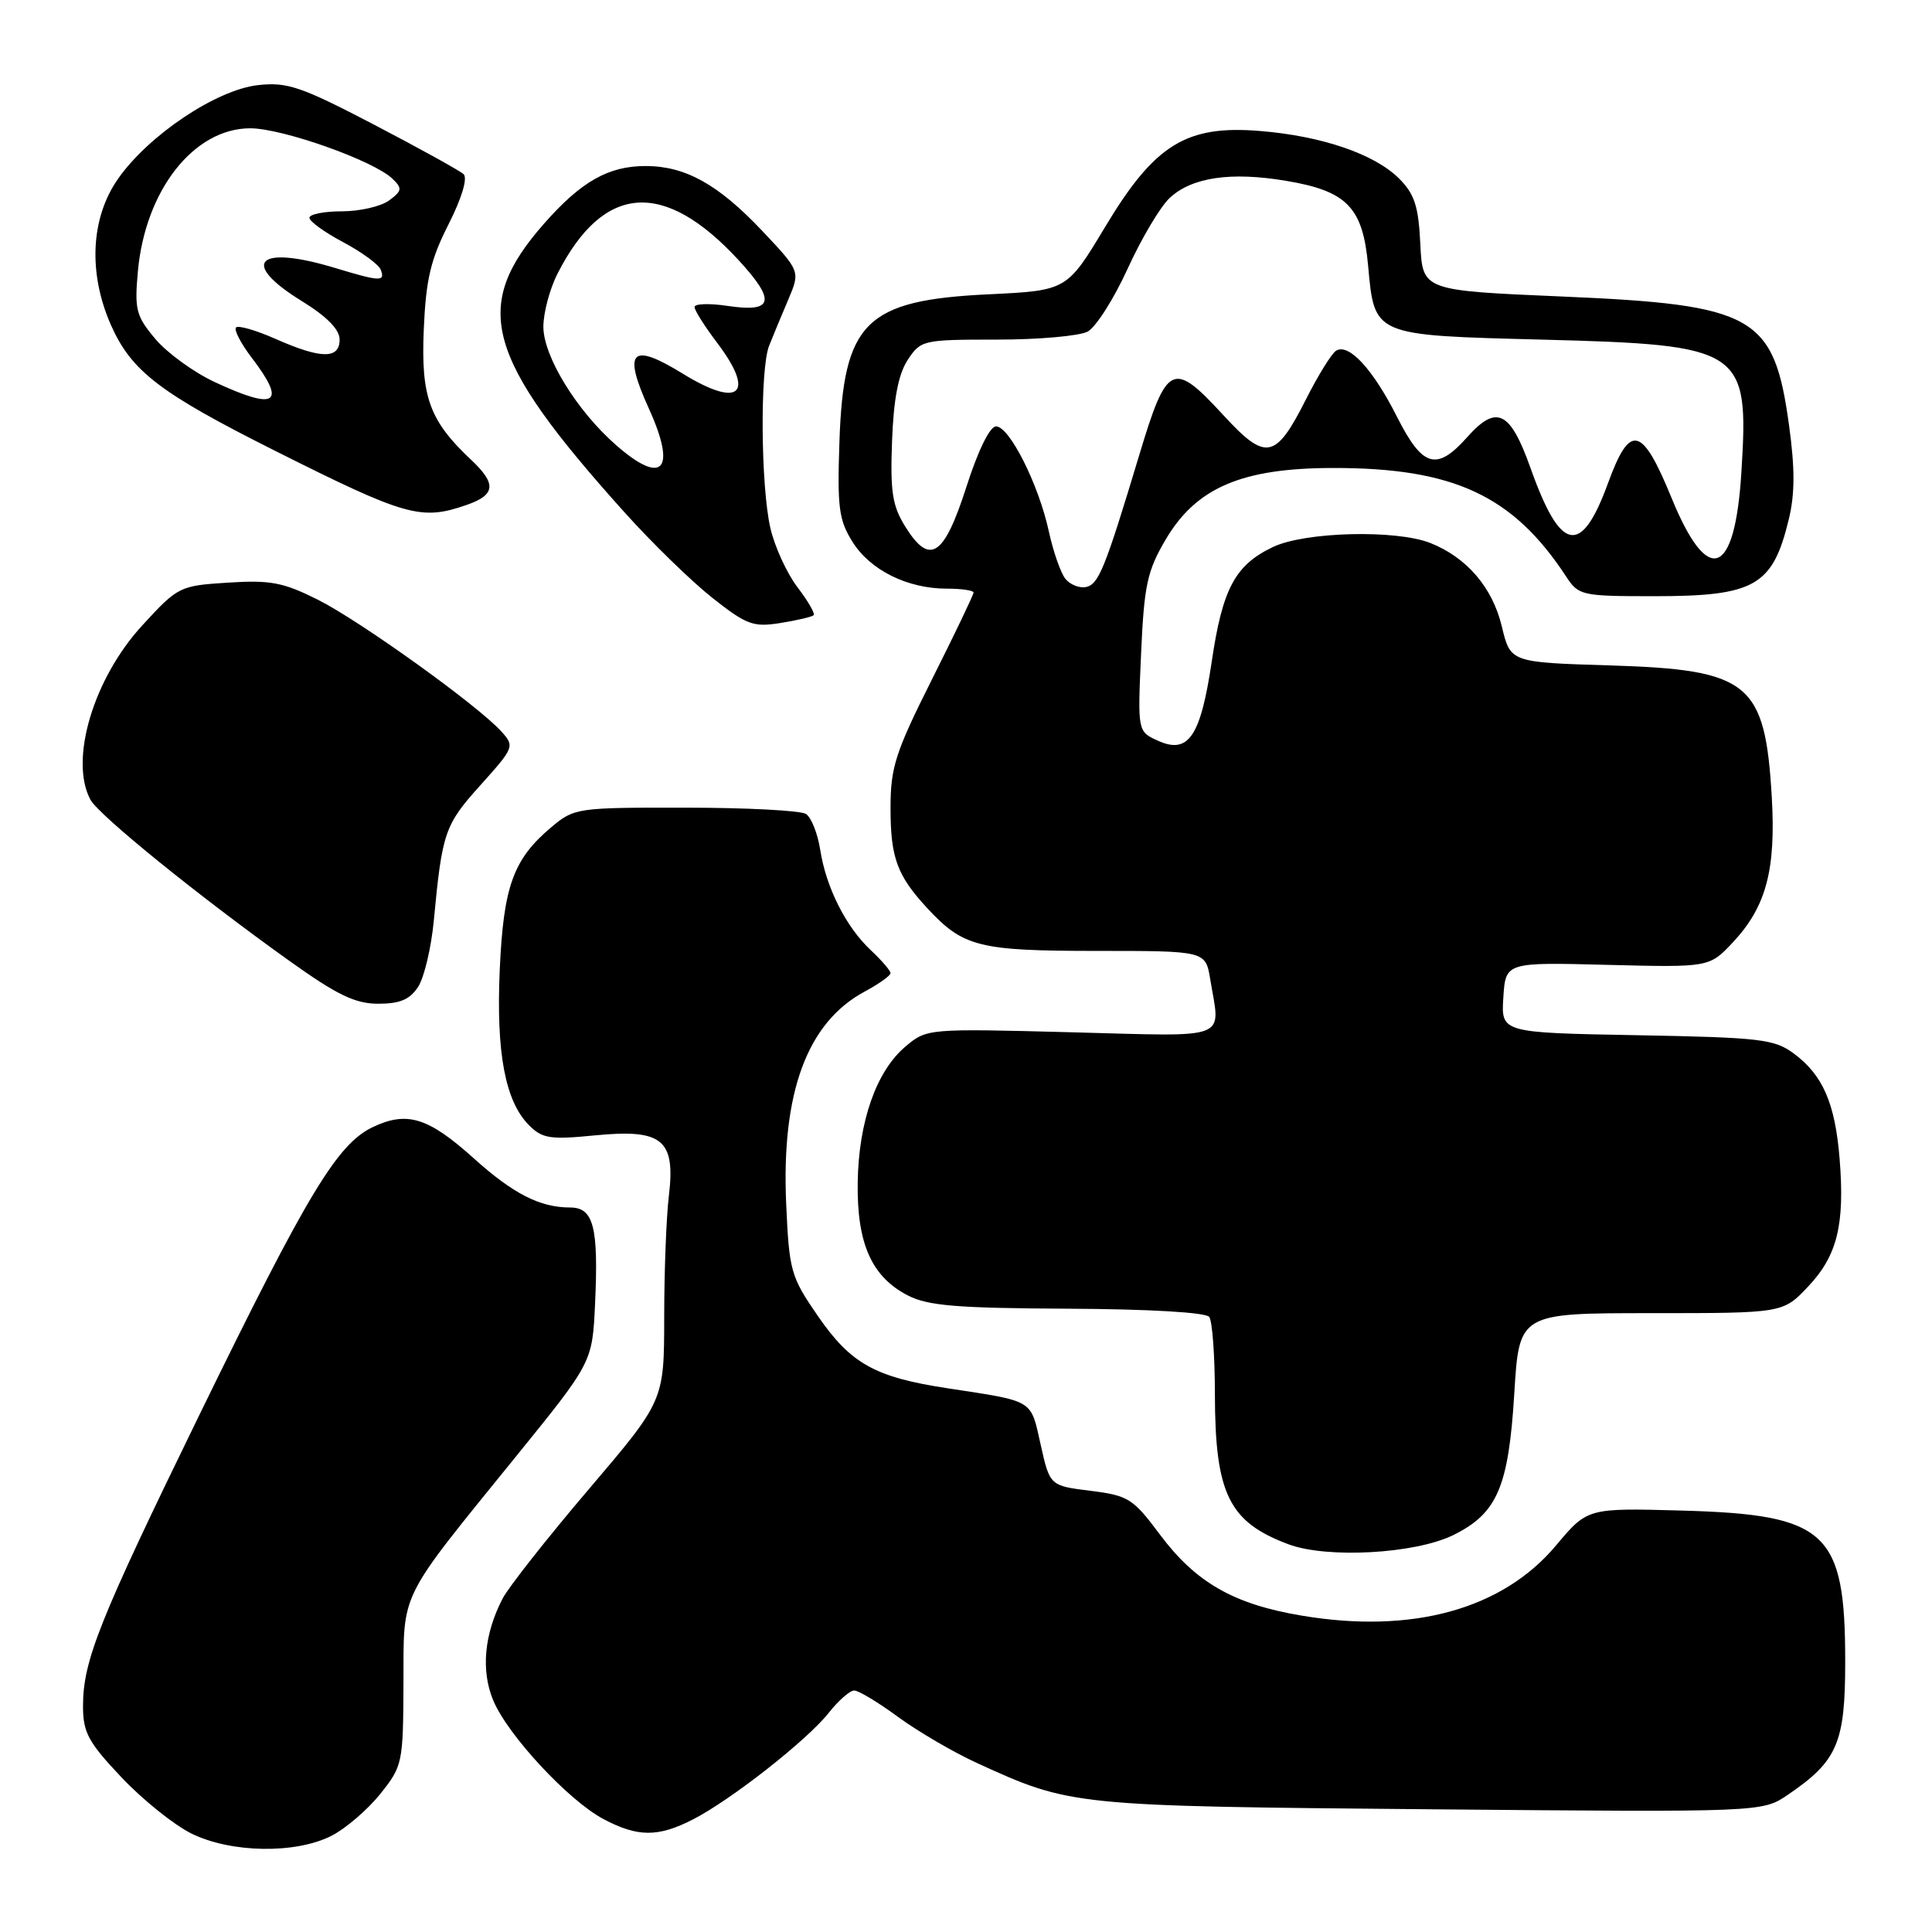 <?xml version="1.0" encoding="UTF-8" standalone="no"?>
<!DOCTYPE svg PUBLIC "-//W3C//DTD SVG 1.1//EN" "http://www.w3.org/Graphics/SVG/1.1/DTD/svg11.dtd" >
<svg xmlns="http://www.w3.org/2000/svg" xmlns:xlink="http://www.w3.org/1999/xlink" version="1.1" viewBox="0 0 256 256">
 <g >
 <path fill="currentColor"
d=" M 43.93 243.25 C 45.81 242.29 48.72 239.79 50.39 237.70 C 53.34 234.02 53.42 233.61 53.46 223.13 C 53.51 210.61 52.60 212.45 68.50 192.83 C 78.49 180.50 78.49 180.50 78.85 172.74 C 79.32 162.58 78.65 160.00 75.55 160.00 C 71.55 160.00 68.00 158.19 62.75 153.46 C 56.73 148.05 53.93 147.19 49.39 149.35 C 44.68 151.60 40.73 158.16 26.41 187.50 C 13.09 214.81 11.00 220.05 11.00 226.09 C 11.00 229.56 11.70 230.86 16.09 235.50 C 18.88 238.46 23.05 241.80 25.34 242.94 C 30.59 245.54 39.16 245.68 43.93 243.25 Z  M 91.79 241.10 C 96.83 238.53 106.98 230.56 109.82 226.95 C 111.10 225.33 112.61 224.00 113.19 224.00 C 113.76 224.00 116.38 225.58 119.01 227.51 C 121.63 229.43 126.35 232.19 129.48 233.62 C 141.88 239.30 142.11 239.32 189.51 239.74 C 233.51 240.13 233.51 240.13 236.91 237.81 C 243.47 233.35 244.50 230.96 244.50 220.18 C 244.50 202.94 242.08 200.70 222.92 200.16 C 210.35 199.81 210.35 199.81 206.19 204.77 C 199.09 213.25 187.12 216.55 172.43 214.07 C 163.45 212.56 158.43 209.68 153.69 203.33 C 150.13 198.56 149.52 198.17 144.50 197.54 C 139.11 196.87 139.11 196.87 137.89 191.41 C 136.54 185.37 137.11 185.72 125.54 183.95 C 115.93 182.49 112.73 180.70 108.36 174.36 C 104.77 169.15 104.57 168.42 104.17 159.44 C 103.53 144.77 106.96 135.49 114.54 131.41 C 116.45 130.38 118.00 129.28 118.00 128.95 C 118.00 128.62 116.83 127.26 115.40 125.92 C 112.10 122.84 109.45 117.59 108.68 112.58 C 108.34 110.43 107.49 108.29 106.79 107.85 C 106.08 107.40 98.90 107.02 90.83 107.02 C 76.45 107.00 76.09 107.05 73.04 109.62 C 68.01 113.85 66.71 117.45 66.22 128.50 C 65.73 139.52 66.94 145.94 70.11 149.11 C 71.87 150.87 72.92 151.03 78.87 150.44 C 87.77 149.57 89.52 151.00 88.63 158.44 C 88.29 161.22 88.01 168.47 88.01 174.55 C 88.00 185.61 88.00 185.61 78.00 197.35 C 72.50 203.81 67.37 210.32 66.59 211.83 C 64.15 216.55 63.71 221.37 65.36 225.32 C 67.28 229.92 75.35 238.60 79.97 241.04 C 84.50 243.44 87.19 243.45 91.79 241.10 Z  M 192.56 203.41 C 198.39 200.54 199.89 197.06 200.65 184.66 C 201.30 174.00 201.30 174.00 218.78 174.00 C 236.26 174.00 236.26 174.00 239.59 170.47 C 243.45 166.38 244.46 162.29 243.76 153.56 C 243.16 146.18 241.54 142.45 237.68 139.59 C 235.11 137.69 233.26 137.47 216.88 137.17 C 198.90 136.84 198.90 136.84 199.20 132.17 C 199.50 127.50 199.50 127.50 213.00 127.85 C 226.50 128.19 226.50 128.19 229.63 124.85 C 234.02 120.15 235.33 115.28 234.77 105.62 C 233.88 90.43 231.81 88.74 213.32 88.17 C 200.14 87.77 200.14 87.77 199.00 83.01 C 197.76 77.83 194.34 73.85 189.50 71.94 C 184.96 70.16 172.94 70.46 168.70 72.47 C 163.66 74.86 161.99 77.98 160.56 87.67 C 159.08 97.63 157.47 99.99 153.41 98.14 C 150.74 96.92 150.74 96.92 151.20 86.59 C 151.60 77.58 152.01 75.65 154.43 71.54 C 158.48 64.62 164.53 62.02 176.64 62.01 C 192.63 61.99 200.49 65.66 207.54 76.42 C 209.17 78.91 209.59 79.00 219.18 79.00 C 232.51 79.00 234.88 77.65 237.01 68.87 C 237.84 65.49 237.85 62.12 237.06 56.37 C 235.06 41.82 232.53 40.38 207.00 39.29 C 188.50 38.50 188.50 38.50 188.20 32.34 C 187.96 27.32 187.44 25.72 185.39 23.66 C 182.14 20.42 175.19 18.03 167.00 17.36 C 157.19 16.54 153.00 19.13 146.44 30.06 C 141.37 38.50 141.37 38.50 130.94 39.00 C 114.70 39.78 111.77 42.67 111.23 58.50 C 110.93 67.26 111.15 68.91 112.97 71.81 C 115.32 75.56 120.25 78.00 125.47 78.00 C 127.41 78.00 129.00 78.23 129.00 78.52 C 129.00 78.80 126.53 83.97 123.50 90.00 C 118.64 99.69 118.00 101.67 118.00 107.05 C 118.00 113.66 118.86 116.00 122.87 120.34 C 127.63 125.48 129.71 126.00 145.32 126.00 C 159.74 126.00 159.74 126.00 160.36 129.75 C 161.71 137.96 163.33 137.34 141.91 136.78 C 122.90 136.28 122.81 136.29 119.98 138.67 C 116.11 141.93 113.76 148.64 113.65 156.74 C 113.54 164.77 115.49 169.17 120.27 171.64 C 122.92 173.02 126.73 173.34 141.50 173.41 C 152.24 173.46 159.80 173.90 160.23 174.50 C 160.64 175.05 160.98 179.68 160.98 184.78 C 161.01 197.96 162.84 201.68 170.74 204.63 C 175.86 206.54 187.52 205.89 192.56 203.41 Z  M 55.41 130.75 C 56.21 129.51 57.14 125.58 57.48 122.00 C 58.59 110.27 58.92 109.30 63.66 104.04 C 68.14 99.05 68.21 98.89 66.43 96.92 C 63.30 93.46 47.74 82.29 42.13 79.47 C 37.54 77.17 35.84 76.84 30.23 77.20 C 23.80 77.61 23.59 77.71 18.87 82.85 C 12.38 89.90 9.16 100.70 11.98 105.96 C 13.07 108.00 26.34 118.75 38.40 127.36 C 44.70 131.86 47.08 133.00 50.13 133.00 C 53.00 133.00 54.32 132.44 55.41 130.75 Z  M 107.81 81.52 C 108.03 81.31 107.06 79.63 105.66 77.80 C 104.26 75.96 102.65 72.44 102.08 69.98 C 100.80 64.40 100.69 48.92 101.91 45.82 C 102.42 44.54 103.55 41.80 104.44 39.72 C 106.05 35.94 106.05 35.94 100.96 30.55 C 95.16 24.42 90.80 22.00 85.55 22.00 C 80.62 22.00 77.02 24.04 72.11 29.61 C 62.40 40.64 64.25 47.29 82.70 67.83 C 86.35 71.90 91.61 77.02 94.38 79.21 C 98.93 82.80 99.81 83.13 103.42 82.55 C 105.62 82.20 107.60 81.73 107.81 81.52 Z  M 61.85 66.90 C 65.67 65.57 65.81 64.11 62.44 60.94 C 56.91 55.75 55.77 52.62 56.15 43.72 C 56.43 37.06 57.05 34.41 59.43 29.73 C 61.19 26.25 61.98 23.61 61.43 23.08 C 60.92 22.61 55.56 19.65 49.53 16.50 C 39.84 11.45 38.06 10.85 34.17 11.28 C 28.65 11.91 19.70 17.90 15.65 23.68 C 12.01 28.87 11.66 36.18 14.70 43.07 C 17.42 49.19 21.14 52.05 36.42 59.72 C 53.82 68.45 55.80 69.01 61.85 66.90 Z  M 141.19 76.72 C 140.57 75.98 139.57 73.14 138.98 70.43 C 137.63 64.19 133.76 56.50 131.98 56.50 C 131.16 56.50 129.60 59.68 128.06 64.49 C 125.09 73.75 123.21 74.99 119.98 69.82 C 118.24 67.04 117.95 65.20 118.20 58.45 C 118.41 52.84 119.04 49.59 120.27 47.70 C 122.01 45.06 122.28 45.00 132.09 45.00 C 137.61 45.00 143.03 44.52 144.12 43.94 C 145.21 43.35 147.60 39.60 149.42 35.60 C 151.25 31.59 153.75 27.38 154.99 26.23 C 157.92 23.49 163.10 22.73 170.41 23.96 C 178.49 25.31 180.58 27.47 181.28 35.18 C 182.13 44.52 181.90 44.42 204.28 45.00 C 231.02 45.70 231.77 46.19 230.74 62.62 C 229.88 76.46 226.31 77.76 221.50 66.00 C 217.57 56.40 215.99 56.02 213.07 64.02 C 209.52 73.76 206.78 73.23 202.80 62.01 C 200.10 54.43 198.30 53.55 194.40 57.94 C 190.36 62.47 188.50 61.93 185.12 55.25 C 181.93 48.92 178.72 45.44 177.04 46.47 C 176.44 46.84 174.64 49.76 173.03 52.95 C 169.02 60.89 167.73 61.14 162.11 55.02 C 155.41 47.74 154.63 48.10 150.97 60.25 C 146.40 75.43 145.57 77.46 143.87 77.79 C 143.01 77.95 141.81 77.47 141.19 76.72 Z  M 81.60 58.95 C 76.40 54.39 72.00 47.21 72.00 43.29 C 72.00 41.44 72.85 38.25 73.90 36.21 C 79.97 24.33 87.97 23.74 97.85 34.45 C 102.87 39.90 102.50 41.45 96.38 40.53 C 93.97 40.17 92.01 40.24 92.03 40.69 C 92.04 41.13 93.39 43.27 95.03 45.43 C 100.15 52.20 98.00 54.14 90.50 49.53 C 83.62 45.29 82.49 46.45 85.98 54.14 C 89.70 62.33 87.81 64.41 81.60 58.95 Z  M 28.46 50.63 C 25.69 49.34 22.15 46.77 20.59 44.92 C 18.03 41.88 17.81 41.03 18.27 35.96 C 19.24 25.21 25.69 17.00 33.16 17.00 C 37.42 17.00 49.50 21.28 52.00 23.68 C 53.33 24.96 53.28 25.29 51.56 26.56 C 50.49 27.35 47.68 28.00 45.31 28.00 C 42.94 28.00 41.00 28.39 41.00 28.86 C 41.00 29.33 43.02 30.79 45.49 32.10 C 47.95 33.41 50.19 35.05 50.45 35.74 C 51.07 37.35 50.39 37.32 44.41 35.51 C 34.09 32.38 31.68 34.78 40.00 39.90 C 43.32 41.95 45.00 43.66 45.00 44.99 C 45.00 47.60 42.57 47.58 36.54 44.92 C 33.95 43.77 31.58 43.08 31.28 43.39 C 30.97 43.70 31.91 45.50 33.36 47.41 C 38.02 53.51 36.62 54.43 28.46 50.63 Z "/>
</g>
</svg>
